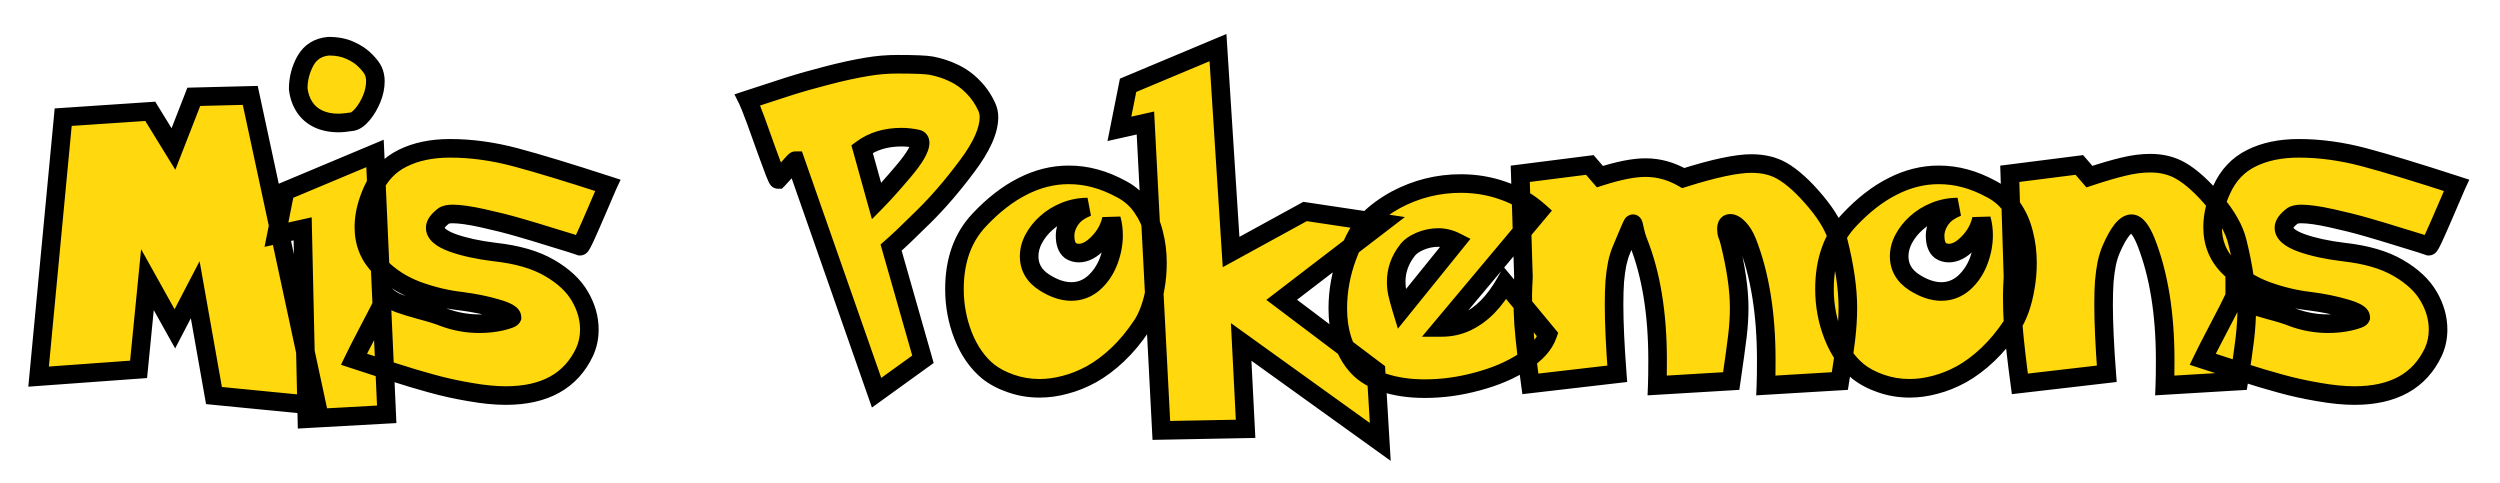 <svg width="269" height="52" viewBox="0 0 269 52" fill="none" xmlns="http://www.w3.org/2000/svg">
<g filter="url(#filter0_d_116_53)">
<path d="M6.799 8.607L16.169 7.979L18.663 12.035L20.853 6.417L26.928 6.265L34.107 39.647L23.024 38.562L21.005 27.174L18.815 31.382L15.864 26.088L14.912 35.743L4.152 36.524L6.799 8.607ZM41.61 40.58L33.022 41.056L32.565 20.623L29.746 21.252L30.679 16.567L40.353 12.511L41.61 40.58ZM35.364 0.971C36.265 0.971 37.04 1.123 37.687 1.428C38.347 1.72 38.887 2.082 39.306 2.513C39.725 2.932 40.01 3.3 40.163 3.618C40.315 3.96 40.391 4.335 40.391 4.741C40.391 5.363 40.258 5.998 39.991 6.646C39.725 7.28 39.401 7.826 39.02 8.283C38.639 8.74 38.277 9.007 37.935 9.083C37.274 9.185 36.779 9.235 36.449 9.235C35.611 9.235 34.881 9.089 34.259 8.797C33.637 8.505 33.142 8.08 32.774 7.521C32.406 6.963 32.177 6.309 32.088 5.56C32.088 4.481 32.349 3.472 32.869 2.532C33.402 1.593 34.234 1.072 35.364 0.971ZM62.424 22.489C62.043 22.35 61.116 22.058 59.644 21.613C58.184 21.156 56.876 20.763 55.721 20.433C54.578 20.102 53.315 19.785 51.931 19.48C50.547 19.176 49.468 19.023 48.694 19.023C48.288 19.023 47.977 19.087 47.761 19.214C47.139 19.684 46.828 20.115 46.828 20.509C46.828 21.131 47.45 21.67 48.694 22.127C49.938 22.572 51.449 22.902 53.226 23.118C55.664 23.384 57.631 23.956 59.129 24.831C60.64 25.707 61.732 26.73 62.405 27.898C63.078 29.053 63.414 30.24 63.414 31.459C63.414 32.322 63.243 33.128 62.9 33.877C61.427 37 58.602 38.562 54.426 38.562C53.283 38.562 51.995 38.435 50.56 38.181C49.126 37.94 47.748 37.635 46.428 37.267C45.12 36.911 43.724 36.492 42.238 36.01C40.753 35.527 39.369 35.077 38.087 34.658C38.417 33.972 38.836 33.147 39.344 32.182C39.852 31.205 40.347 30.252 40.829 29.326C41.299 28.399 41.534 27.891 41.534 27.802C41.902 28.145 42.359 28.424 42.905 28.64C43.463 28.843 44.27 29.091 45.323 29.383C46.39 29.662 47.202 29.916 47.761 30.145C48.992 30.602 50.268 30.83 51.588 30.83C52.401 30.83 53.175 30.748 53.912 30.582C54.648 30.405 55.041 30.259 55.092 30.145C55.092 29.814 54.527 29.491 53.398 29.173C52.28 28.843 51.03 28.589 49.646 28.412C48.072 28.234 46.485 27.853 44.885 27.269C43.298 26.672 41.946 25.803 40.829 24.66C39.712 23.518 39.153 22.108 39.153 20.433C39.153 19.15 39.477 17.811 40.124 16.415C40.835 14.853 41.902 13.723 43.324 13.025C44.746 12.314 46.447 11.959 48.427 11.959C50.712 11.959 53.067 12.282 55.492 12.93C57.917 13.577 61.218 14.58 65.394 15.938C65.306 16.129 64.957 16.941 64.347 18.376C63.738 19.798 63.281 20.839 62.976 21.499C62.671 22.159 62.487 22.489 62.424 22.489ZM80.439 6.741C81.975 6.233 83.415 5.763 84.761 5.332C86.12 4.9 87.548 4.494 89.046 4.113C90.544 3.719 91.978 3.408 93.35 3.18C94.403 3.002 95.482 2.913 96.587 2.913C98.428 2.913 99.634 2.964 100.205 3.065C101.068 3.23 101.881 3.497 102.643 3.865C103.417 4.233 104.103 4.729 104.699 5.351C105.309 5.96 105.804 6.684 106.185 7.521C106.337 7.864 106.413 8.226 106.413 8.607C106.413 10.029 105.632 11.781 104.071 13.863C102.522 15.945 100.96 17.76 99.386 19.309C97.825 20.858 96.657 21.969 95.882 22.642L99.31 34.658L94.321 38.257L85.58 13.291C85.555 13.291 85.434 13.412 85.218 13.653C85.002 13.895 84.717 14.212 84.361 14.605C84.019 14.986 83.803 15.221 83.714 15.31C83.676 15.31 83.549 15.037 83.333 14.491C83.13 13.945 82.851 13.19 82.495 12.225C82.152 11.248 81.765 10.168 81.334 8.988C80.889 7.794 80.591 7.045 80.439 6.741ZM92.759 12.035L94.321 17.652C95.108 16.852 96.085 15.761 97.253 14.377C98.421 12.993 99.005 11.99 99.005 11.368C99.005 11.127 98.904 10.987 98.701 10.949C98.129 10.822 97.564 10.759 97.006 10.759C95.33 10.759 93.915 11.184 92.759 12.035ZM120.714 16.377C121.616 16.859 122.346 17.513 122.904 18.338C123.476 19.15 123.888 20.071 124.142 21.099C124.409 22.115 124.542 23.175 124.542 24.279C124.542 25.193 124.466 26.076 124.313 26.926C124.174 27.777 123.977 28.558 123.723 29.269C123.469 29.98 123.171 30.582 122.828 31.078C122.028 32.271 121.171 33.299 120.257 34.163C119.343 35.026 118.41 35.724 117.458 36.257C116.506 36.778 115.56 37.159 114.621 37.4C113.694 37.654 112.773 37.781 111.859 37.781C110.78 37.781 109.752 37.609 108.774 37.267C107.81 36.937 106.984 36.498 106.299 35.953C105.169 35.013 104.287 33.75 103.652 32.163C103.017 30.564 102.7 28.875 102.7 27.098C102.7 24.038 103.582 21.569 105.347 19.69C106.857 18.078 108.419 16.865 110.031 16.053C111.644 15.227 113.294 14.815 114.982 14.815C115.973 14.815 116.925 14.942 117.839 15.196C118.753 15.437 119.711 15.831 120.714 16.377ZM119.591 19.576C119.375 20.541 118.905 21.391 118.182 22.127C117.471 22.864 116.772 23.232 116.087 23.232C115.744 23.232 115.439 23.143 115.173 22.965C114.792 22.661 114.602 22.127 114.602 21.366C114.602 20.782 114.792 20.204 115.173 19.633C115.566 19.061 116.182 18.611 117.02 18.281C116.182 18.281 115.37 18.439 114.583 18.757C113.808 19.074 113.142 19.487 112.583 19.995C112.024 20.49 111.574 21.055 111.231 21.689C110.901 22.311 110.736 22.94 110.736 23.575C110.736 24.755 111.282 25.695 112.374 26.393C113.389 27.041 114.354 27.364 115.268 27.364C116.169 27.364 116.969 27.066 117.667 26.469C118.366 25.86 118.899 25.085 119.267 24.146C119.635 23.194 119.819 22.254 119.819 21.328C119.819 20.693 119.743 20.109 119.591 19.576ZM121.381 5.179L131.055 1.123L132.464 23.118L140.424 18.757L148.688 19.995L137.91 28.259L148.06 35.915L148.517 43.551L133.549 32.791L134.025 42.142L124.961 42.313L123.247 9.235L120.448 9.864L121.381 5.179ZM161.942 26.469L166.532 32.011C166.164 33.077 165.288 34.055 163.904 34.943C162.533 35.832 160.895 36.53 158.991 37.038C157.099 37.559 155.208 37.819 153.316 37.819C151.64 37.819 150.142 37.597 148.822 37.152C147.514 36.708 146.505 36.035 145.794 35.134C144.562 33.585 143.947 31.605 143.947 29.192C143.947 27.288 144.29 25.416 144.975 23.575C145.673 21.721 146.41 20.426 147.184 19.69C148.111 18.814 149.114 18.084 150.193 17.5C151.285 16.916 152.415 16.478 153.583 16.186C154.75 15.894 155.95 15.748 157.182 15.748C158.794 15.748 160.324 16.008 161.771 16.529C163.231 17.037 164.507 17.779 165.599 18.757L155.144 31.23C156.071 31.23 156.947 31.04 157.772 30.659C158.61 30.265 159.378 29.713 160.076 29.002C160.774 28.278 161.396 27.434 161.942 26.469ZM156.667 22.032C156.045 21.715 155.411 21.556 154.763 21.556C154.078 21.556 153.411 21.696 152.764 21.975C152.129 22.254 151.678 22.584 151.412 22.965C150.625 23.981 150.231 25.098 150.231 26.317C150.231 26.761 150.275 27.186 150.364 27.593C150.453 27.999 150.605 28.558 150.821 29.269L156.667 22.032ZM181.119 15.158C184.407 14.117 186.851 13.596 188.45 13.596C189.72 13.596 190.812 13.856 191.726 14.377C192.855 15.024 194.074 16.129 195.382 17.69C196.689 19.252 197.502 20.699 197.819 22.032C198.492 24.736 198.829 27.098 198.829 29.116C198.829 30.183 198.759 31.306 198.619 32.487C198.479 33.655 198.264 35.159 197.972 37L190.012 37.476C190.037 36.841 190.05 35.927 190.05 34.734C190.05 29.757 189.364 25.523 187.993 22.032C187.739 21.41 187.441 20.921 187.098 20.566C186.755 20.21 186.451 20.033 186.184 20.033C185.905 20.033 185.765 20.23 185.765 20.623C185.765 20.852 185.791 21.048 185.841 21.213C185.93 21.416 186.019 21.689 186.108 22.032C186.793 24.787 187.136 27.148 187.136 29.116C187.136 30.081 187.073 31.097 186.946 32.163C186.819 33.217 186.597 34.829 186.279 37L178.319 37.476C178.345 36.841 178.357 35.927 178.357 34.734C178.357 29.745 177.666 25.511 176.282 22.032C176.117 21.626 175.99 21.201 175.901 20.756C175.812 20.299 175.749 20.071 175.71 20.071C175.66 20.071 175.514 20.369 175.272 20.966C175.031 21.562 174.771 22.178 174.492 22.813C174.301 23.257 174.143 23.765 174.016 24.336C173.901 24.908 173.812 25.549 173.749 26.26C173.698 26.971 173.673 27.809 173.673 28.773C173.673 30.729 173.787 33.21 174.016 36.219L164.666 37.305C164.513 36.188 164.374 35.077 164.247 33.972C164.12 32.868 164.018 31.846 163.942 30.906C163.878 29.954 163.847 28.932 163.847 27.84C163.847 27.371 163.872 26.691 163.923 25.803L163.58 14.701L171.064 13.748L172.149 15.005C174.155 14.358 175.793 14.034 177.062 14.034C178.472 14.034 179.824 14.409 181.119 15.158ZM214.33 16.377C215.231 16.859 215.961 17.513 216.52 18.338C217.091 19.15 217.503 20.071 217.757 21.099C218.024 22.115 218.157 23.175 218.157 24.279C218.157 25.193 218.081 26.076 217.929 26.926C217.789 27.777 217.592 28.558 217.338 29.269C217.084 29.98 216.786 30.582 216.443 31.078C215.644 32.271 214.787 33.299 213.873 34.163C212.958 35.026 212.025 35.724 211.073 36.257C210.121 36.778 209.175 37.159 208.236 37.4C207.309 37.654 206.389 37.781 205.475 37.781C204.396 37.781 203.367 37.609 202.39 37.267C201.425 36.937 200.6 36.498 199.914 35.953C198.784 35.013 197.902 33.75 197.267 32.163C196.632 30.564 196.315 28.875 196.315 27.098C196.315 24.038 197.197 21.569 198.962 19.69C200.473 18.078 202.034 16.865 203.646 16.053C205.259 15.227 206.909 14.815 208.598 14.815C209.588 14.815 210.54 14.942 211.454 15.196C212.368 15.437 213.327 15.831 214.33 16.377ZM213.206 19.576C212.99 20.541 212.521 21.391 211.797 22.127C211.086 22.864 210.388 23.232 209.702 23.232C209.359 23.232 209.055 23.143 208.788 22.965C208.407 22.661 208.217 22.127 208.217 21.366C208.217 20.782 208.407 20.204 208.788 19.633C209.182 19.061 209.797 18.611 210.635 18.281C209.797 18.281 208.985 18.439 208.198 18.757C207.423 19.074 206.757 19.487 206.198 19.995C205.64 20.49 205.189 21.055 204.846 21.689C204.516 22.311 204.351 22.94 204.351 23.575C204.351 24.755 204.897 25.695 205.989 26.393C207.004 27.041 207.969 27.364 208.883 27.364C209.785 27.364 210.584 27.066 211.283 26.469C211.981 25.86 212.514 25.085 212.882 24.146C213.25 23.194 213.435 22.254 213.435 21.328C213.435 20.693 213.358 20.109 213.206 19.576ZM224.822 15.005C226.231 14.536 227.444 14.18 228.459 13.939C229.475 13.685 230.446 13.558 231.373 13.558C232.617 13.558 233.709 13.831 234.648 14.377C235.778 15.024 236.997 16.129 238.305 17.69C239.612 19.252 240.425 20.699 240.742 22.032C241.415 24.736 241.751 27.098 241.751 29.116C241.751 30.183 241.682 31.306 241.542 32.487C241.402 33.655 241.187 35.159 240.895 37L232.935 37.476C232.96 36.841 232.973 35.927 232.973 34.734C232.973 29.757 232.287 25.523 230.916 22.032C230.383 20.725 229.862 20.071 229.354 20.071C228.694 20.071 227.964 20.985 227.165 22.813C226.974 23.257 226.815 23.765 226.688 24.336C226.574 24.908 226.485 25.549 226.422 26.26C226.371 26.971 226.346 27.809 226.346 28.773C226.346 30.729 226.46 33.21 226.688 36.219L217.338 37.305C217.186 36.188 217.046 35.077 216.919 33.972C216.792 32.868 216.691 31.846 216.615 30.906C216.551 29.954 216.52 28.932 216.52 27.84C216.52 27.371 216.545 26.691 216.596 25.803L216.253 14.701L223.737 13.748L224.822 15.005ZM261.347 22.489C260.966 22.35 260.039 22.058 258.566 21.613C257.106 21.156 255.799 20.763 254.644 20.433C253.501 20.102 252.238 19.785 250.854 19.48C249.47 19.176 248.391 19.023 247.617 19.023C247.21 19.023 246.899 19.087 246.684 19.214C246.062 19.684 245.75 20.115 245.75 20.509C245.75 21.131 246.373 21.67 247.617 22.127C248.861 22.572 250.372 22.902 252.149 23.118C254.586 23.384 256.554 23.956 258.052 24.831C259.563 25.707 260.655 26.73 261.328 27.898C262 29.053 262.337 30.24 262.337 31.459C262.337 32.322 262.166 33.128 261.823 33.877C260.35 37 257.525 38.562 253.349 38.562C252.206 38.562 250.917 38.435 249.483 38.181C248.048 37.94 246.671 37.635 245.351 37.267C244.043 36.911 242.646 36.492 241.161 36.01C239.676 35.527 238.292 35.077 237.01 34.658C237.34 33.972 237.759 33.147 238.267 32.182C238.774 31.205 239.27 30.252 239.752 29.326C240.222 28.399 240.457 27.891 240.457 27.802C240.825 28.145 241.282 28.424 241.828 28.64C242.386 28.843 243.192 29.091 244.246 29.383C245.312 29.662 246.125 29.916 246.684 30.145C247.915 30.602 249.191 30.83 250.511 30.83C251.324 30.83 252.098 30.748 252.834 30.582C253.571 30.405 253.964 30.259 254.015 30.145C254.015 29.814 253.45 29.491 252.32 29.173C251.203 28.843 249.953 28.589 248.569 28.412C246.995 28.234 245.408 27.853 243.808 27.269C242.221 26.672 240.869 25.803 239.752 24.66C238.635 23.518 238.076 22.108 238.076 20.433C238.076 19.15 238.4 17.811 239.047 16.415C239.758 14.853 240.825 13.723 242.247 13.025C243.668 12.314 245.37 11.959 247.35 11.959C249.635 11.959 251.99 12.282 254.415 12.93C256.84 13.577 260.141 14.58 264.317 15.938C264.229 16.129 263.879 16.941 263.27 18.376C262.661 19.798 262.204 20.839 261.899 21.499C261.594 22.159 261.41 22.489 261.347 22.489Z" fill="#FFD80E"/>
<path d="M6.799 8.607L6.732 7.609L5.884 7.666L5.804 8.513L6.799 8.607ZM16.169 7.979L17.02 7.455L16.704 6.94L16.102 6.981L16.169 7.979ZM18.663 12.035L17.811 12.559L18.865 14.271L19.595 12.398L18.663 12.035ZM20.853 6.417L20.828 5.417L20.163 5.434L19.921 6.054L20.853 6.417ZM26.928 6.265L27.905 6.054L27.731 5.244L26.903 5.265L26.928 6.265ZM34.107 39.647L34.01 40.642L35.373 40.776L35.085 39.437L34.107 39.647ZM23.024 38.562L22.039 38.736L22.172 39.483L22.927 39.557L23.024 38.562ZM21.005 27.174L21.99 26.999L21.477 24.102L20.118 26.712L21.005 27.174ZM18.815 31.382L17.942 31.869L18.846 33.49L19.703 31.844L18.815 31.382ZM15.864 26.088L16.737 25.601L15.182 22.812L14.869 25.99L15.864 26.088ZM14.912 35.743L14.984 36.74L15.824 36.68L15.907 35.841L14.912 35.743ZM4.152 36.524L3.157 36.429L3.045 37.607L4.225 37.521L4.152 36.524ZM6.866 9.605L16.235 8.976L16.102 6.981L6.732 7.609L6.866 9.605ZM15.317 8.502L17.811 12.559L19.515 11.511L17.02 7.455L15.317 8.502ZM19.595 12.398L21.785 6.78L19.921 6.054L17.731 11.671L19.595 12.398ZM20.878 7.417L26.953 7.264L26.903 5.265L20.828 5.417L20.878 7.417ZM25.95 6.475L33.129 39.857L35.085 39.437L27.905 6.054L25.95 6.475ZM34.204 38.652L23.121 37.566L22.927 39.557L34.01 40.642L34.204 38.652ZM24.009 38.387L21.99 26.999L20.021 27.348L22.039 38.736L24.009 38.387ZM20.118 26.712L17.928 30.921L19.703 31.844L21.892 27.635L20.118 26.712ZM19.689 30.895L16.737 25.601L14.99 26.575L17.942 31.869L19.689 30.895ZM14.869 25.99L13.916 35.645L15.907 35.841L16.859 26.186L14.869 25.99ZM14.839 34.746L4.08 35.526L4.225 37.521L14.984 36.74L14.839 34.746ZM5.148 36.618L7.795 8.701L5.804 8.513L3.157 36.429L5.148 36.618ZM41.61 40.58L41.665 41.578L42.653 41.524L42.609 40.535L41.61 40.58ZM33.022 41.056L32.022 41.078L32.045 42.112L33.077 42.055L33.022 41.056ZM32.565 20.623L33.564 20.601L33.537 19.382L32.347 19.647L32.565 20.623ZM29.746 21.252L28.765 21.056L28.465 22.562L29.964 22.227L29.746 21.252ZM30.679 16.567L30.293 15.645L29.802 15.85L29.698 16.372L30.679 16.567ZM40.353 12.511L41.352 12.466L41.288 11.034L39.966 11.588L40.353 12.511ZM35.364 0.971V-0.029H35.319L35.274 -0.025L35.364 0.971ZM37.687 1.428L37.261 2.333L37.272 2.338L37.282 2.342L37.687 1.428ZM39.306 2.513L38.588 3.21L38.593 3.215L38.599 3.22L39.306 2.513ZM40.163 3.618L41.076 3.212L41.071 3.198L41.064 3.185L40.163 3.618ZM39.991 6.646L40.913 7.033L40.916 7.026L39.991 6.646ZM37.935 9.083L38.087 10.071L38.119 10.066L38.151 10.059L37.935 9.083ZM32.088 5.56H31.088V5.619L31.095 5.678L32.088 5.56ZM32.869 2.532L31.999 2.039L31.994 2.048L32.869 2.532ZM41.554 39.582L32.966 40.058L33.077 42.055L41.665 41.578L41.554 39.582ZM34.021 41.034L33.564 20.601L31.565 20.645L32.022 41.078L34.021 41.034ZM32.347 19.647L29.529 20.275L29.964 22.227L32.782 21.599L32.347 19.647ZM30.727 21.447L31.66 16.762L29.698 16.372L28.765 21.056L30.727 21.447ZM31.066 17.489L40.74 13.433L39.966 11.588L30.293 15.645L31.066 17.489ZM39.354 12.556L40.611 40.625L42.609 40.535L41.352 12.466L39.354 12.556ZM35.364 1.971C36.155 1.971 36.777 2.105 37.261 2.333L38.113 0.523C37.302 0.141 36.375 -0.029 35.364 -0.029V1.971ZM37.282 2.342C37.848 2.592 38.275 2.887 38.588 3.21L40.023 1.817C39.499 1.277 38.846 0.847 38.092 0.513L37.282 2.342ZM38.599 3.22C38.984 3.606 39.18 3.881 39.261 4.05L41.064 3.185C40.841 2.72 40.465 2.258 40.013 1.806L38.599 3.22ZM39.249 4.024C39.34 4.228 39.391 4.463 39.391 4.741H41.391C41.391 4.207 41.29 3.692 41.076 3.212L39.249 4.024ZM39.391 4.741C39.391 5.217 39.29 5.723 39.066 6.265L40.916 7.026C41.226 6.273 41.391 5.509 41.391 4.741H39.391ZM39.069 6.258C38.835 6.816 38.56 7.273 38.252 7.643L39.788 8.923C40.242 8.379 40.614 7.745 40.913 7.033L39.069 6.258ZM38.252 7.643C37.923 8.037 37.74 8.102 37.718 8.107L38.151 10.059C38.815 9.912 39.355 9.443 39.788 8.923L38.252 7.643ZM37.782 8.095C37.133 8.195 36.7 8.235 36.449 8.235V10.235C36.859 10.235 37.416 10.175 38.087 10.071L37.782 8.095ZM36.449 8.235C35.727 8.235 35.147 8.11 34.684 7.892L33.834 9.703C34.615 10.069 35.496 10.235 36.449 10.235V8.235ZM34.684 7.892C34.224 7.676 33.873 7.372 33.609 6.971L31.939 8.072C32.411 8.789 33.05 9.335 33.834 9.703L34.684 7.892ZM33.609 6.971C33.337 6.558 33.154 6.057 33.081 5.442L31.095 5.678C31.2 6.562 31.475 7.368 31.939 8.072L33.609 6.971ZM33.088 5.56C33.088 4.65 33.306 3.807 33.744 3.017L31.994 2.048C31.391 3.136 31.088 4.312 31.088 5.56H33.088ZM33.739 3.026C34.101 2.388 34.631 2.041 35.453 1.967L35.274 -0.025C33.837 0.104 32.704 0.797 32 2.039L33.739 3.026ZM62.424 22.489L62.08 23.428L62.246 23.489H62.424V22.489ZM59.644 21.613L59.345 22.568L59.355 22.571L59.644 21.613ZM55.721 20.433L55.443 21.393L55.446 21.394L55.721 20.433ZM47.761 19.214L47.254 18.352L47.204 18.381L47.158 18.416L47.761 19.214ZM48.694 22.127L48.349 23.066L48.358 23.069L48.694 22.127ZM53.226 23.118L53.105 24.11L53.117 24.112L53.226 23.118ZM59.129 24.831L58.625 25.695L58.628 25.697L59.129 24.831ZM62.405 27.898L61.538 28.397L61.541 28.401L62.405 27.898ZM62.9 33.877L63.804 34.303L63.809 34.293L62.9 33.877ZM50.56 38.181L50.734 37.196L50.726 37.194L50.56 38.181ZM46.428 37.267L46.696 36.303L46.69 36.302L46.428 37.267ZM38.087 34.658L37.186 34.224L36.69 35.253L37.776 35.608L38.087 34.658ZM39.344 32.182L40.229 32.648L40.231 32.643L39.344 32.182ZM40.829 29.326L41.716 29.787L41.721 29.778L40.829 29.326ZM41.534 27.802L42.215 27.07L40.534 25.505V27.802H41.534ZM42.905 28.64L42.537 29.57L42.55 29.575L42.563 29.58L42.905 28.64ZM45.323 29.383L45.056 30.346L45.063 30.348L45.07 30.35L45.323 29.383ZM47.761 30.145L47.382 31.07L47.397 31.076L47.413 31.082L47.761 30.145ZM53.912 30.582L54.13 31.558L54.138 31.556L54.146 31.555L53.912 30.582ZM55.092 30.145L56.006 30.551L56.092 30.357V30.145H55.092ZM53.398 29.173L53.114 30.132L53.127 30.136L53.398 29.173ZM49.646 28.412L49.773 27.42L49.766 27.419L49.758 27.418L49.646 28.412ZM44.885 27.269L44.533 28.205L44.542 28.208L44.885 27.269ZM40.124 16.415L41.032 16.835L41.035 16.829L40.124 16.415ZM43.324 13.025L43.764 13.922L43.771 13.919L43.324 13.025ZM65.394 15.938L66.301 16.361L66.779 15.337L65.704 14.988L65.394 15.938ZM64.347 18.376L65.266 18.77L65.268 18.767L64.347 18.376ZM62.768 21.55C62.354 21.398 61.396 21.097 59.932 20.656L59.355 22.571C60.837 23.018 61.732 23.301 62.08 23.428L62.768 21.55ZM59.942 20.659C58.476 20.2 57.161 19.804 55.995 19.471L55.446 21.394C56.591 21.721 57.891 22.112 59.345 22.568L59.942 20.659ZM55.998 19.472C54.832 19.135 53.547 18.812 52.146 18.504L51.716 20.457C53.083 20.758 54.325 21.07 55.443 21.393L55.998 19.472ZM52.146 18.504C50.74 18.194 49.577 18.023 48.694 18.023V20.023C49.359 20.023 50.355 20.157 51.716 20.457L52.146 18.504ZM48.694 18.023C48.209 18.023 47.691 18.095 47.254 18.352L48.268 20.076C48.259 20.081 48.281 20.066 48.356 20.051C48.43 20.036 48.54 20.023 48.694 20.023V18.023ZM47.158 18.416C46.509 18.906 45.828 19.6 45.828 20.509H47.828C47.828 20.584 47.797 20.579 47.872 20.474C47.949 20.368 48.099 20.212 48.363 20.012L47.158 18.416ZM45.828 20.509C45.828 21.196 46.184 21.741 46.639 22.135C47.08 22.518 47.674 22.818 48.349 23.066L49.039 21.189C48.469 20.98 48.13 20.781 47.949 20.625C47.782 20.48 47.828 20.443 47.828 20.509H45.828ZM48.358 23.069C49.691 23.546 51.279 23.889 53.105 24.11L53.347 22.125C51.619 21.915 50.185 21.598 49.03 21.186L48.358 23.069ZM53.117 24.112C55.469 24.369 57.287 24.913 58.625 25.695L59.634 23.968C57.975 22.998 55.858 22.4 53.335 22.124L53.117 24.112ZM58.628 25.697C60.031 26.51 60.975 27.419 61.538 28.397L63.271 27.398C62.489 26.04 61.25 24.905 59.631 23.966L58.628 25.697ZM61.541 28.401C62.133 29.419 62.414 30.433 62.414 31.459H64.414C64.414 30.046 64.022 28.687 63.269 27.394L61.541 28.401ZM62.414 31.459C62.414 32.185 62.271 32.849 61.991 33.461L63.809 34.293C64.215 33.407 64.414 32.458 64.414 31.459H62.414ZM61.995 33.45C61.342 34.836 60.408 35.843 59.193 36.515C57.966 37.194 56.393 37.562 54.426 37.562V39.562C56.635 39.562 58.563 39.149 60.161 38.266C61.77 37.376 62.985 36.041 63.804 34.303L61.995 33.45ZM54.426 37.562C53.355 37.562 52.126 37.442 50.734 37.196L50.386 39.165C51.863 39.427 53.211 39.562 54.426 39.562V37.562ZM50.726 37.194C49.324 36.959 47.981 36.661 46.696 36.303L46.159 38.23C47.515 38.608 48.927 38.92 50.394 39.167L50.726 37.194ZM46.69 36.302C45.4 35.951 44.019 35.537 42.547 35.059L41.929 36.961C43.428 37.448 44.84 37.871 46.165 38.232L46.69 36.302ZM42.547 35.059C41.062 34.576 39.679 34.126 38.398 33.707L37.776 35.608C39.059 36.027 40.444 36.478 41.929 36.961L42.547 35.059ZM38.988 35.092C39.311 34.42 39.724 33.606 40.229 32.648L38.459 31.716C37.948 32.688 37.523 33.524 37.186 34.224L38.988 35.092ZM40.231 32.643C40.739 31.666 41.234 30.714 41.716 29.787L39.942 28.864C39.459 29.791 38.964 30.743 38.456 31.721L40.231 32.643ZM41.721 29.778C41.958 29.311 42.14 28.94 42.265 28.669C42.327 28.536 42.38 28.415 42.42 28.314C42.44 28.264 42.461 28.206 42.48 28.145C42.489 28.116 42.534 27.974 42.534 27.802H40.534C40.534 27.711 40.547 27.643 40.552 27.62C40.558 27.591 40.564 27.571 40.566 27.565C40.569 27.553 40.569 27.556 40.559 27.581C40.54 27.629 40.505 27.71 40.45 27.83C40.34 28.067 40.17 28.413 39.937 28.874L41.721 29.778ZM40.852 28.534C41.326 28.975 41.894 29.316 42.537 29.57L43.272 27.71C42.824 27.533 42.478 27.315 42.215 27.07L40.852 28.534ZM42.563 29.58C43.159 29.797 43.994 30.052 45.056 30.346L45.59 28.419C44.545 28.129 43.768 27.89 43.246 27.7L42.563 29.58ZM45.07 30.35C46.122 30.626 46.885 30.867 47.382 31.07L48.139 29.219C47.52 28.965 46.657 28.698 45.577 28.415L45.07 30.35ZM47.413 31.082C48.756 31.581 50.15 31.83 51.588 31.83V29.83C50.386 29.83 49.228 29.622 48.109 29.207L47.413 31.082ZM51.588 31.83C52.469 31.83 53.317 31.741 54.13 31.558L53.693 29.607C53.034 29.755 52.333 29.83 51.588 29.83V31.83ZM54.146 31.555C54.528 31.463 54.855 31.371 55.107 31.277C55.23 31.232 55.368 31.174 55.495 31.099C55.575 31.053 55.856 30.888 56.006 30.551L54.178 29.738C54.25 29.578 54.347 29.483 54.39 29.444C54.438 29.401 54.476 29.378 54.484 29.373C54.501 29.364 54.484 29.375 54.411 29.402C54.27 29.455 54.032 29.525 53.677 29.61L54.146 31.555ZM56.092 30.145C56.092 29.756 55.921 29.451 55.743 29.244C55.571 29.046 55.36 28.898 55.166 28.787C54.776 28.564 54.26 28.377 53.668 28.211L53.127 30.136C53.665 30.287 53.996 30.421 54.171 30.522C54.259 30.572 54.26 30.587 54.23 30.552C54.193 30.509 54.092 30.368 54.092 30.145H56.092ZM53.681 28.214C52.504 27.867 51.2 27.603 49.773 27.42L49.519 29.404C50.86 29.576 52.057 29.82 53.114 30.132L53.681 28.214ZM49.758 27.418C48.268 27.25 46.759 26.889 45.228 26.33L44.542 28.208C46.211 28.818 47.875 29.218 49.534 29.405L49.758 27.418ZM45.237 26.333C43.779 25.785 42.553 24.993 41.544 23.961L40.114 25.359C41.34 26.613 42.818 27.56 44.533 28.205L45.237 26.333ZM41.544 23.961C40.619 23.015 40.153 21.861 40.153 20.433H38.153C38.153 22.356 38.805 24.02 40.114 25.359L41.544 23.961ZM40.153 20.433C40.153 19.322 40.433 18.126 41.032 16.835L39.217 15.994C38.521 17.496 38.153 18.979 38.153 20.433H40.153ZM41.035 16.829C41.658 15.459 42.568 14.51 43.764 13.922L42.883 12.127C41.236 12.936 40.013 14.247 39.214 16L41.035 16.829ZM43.771 13.919C45.024 13.293 46.565 12.959 48.427 12.959V10.959C46.329 10.959 44.467 11.335 42.877 12.13L43.771 13.919ZM48.427 12.959C50.617 12.959 52.885 13.269 55.234 13.896L55.75 11.963C53.249 11.296 50.808 10.959 48.427 10.959V12.959ZM55.234 13.896C57.634 14.537 60.915 15.533 65.085 16.889L65.704 14.988C61.521 13.627 58.2 12.618 55.75 11.963L55.234 13.896ZM64.488 15.516C64.39 15.726 64.031 16.562 63.427 17.985L65.268 18.767C65.882 17.32 66.221 16.531 66.301 16.361L64.488 15.516ZM63.428 17.982C62.819 19.403 62.367 20.433 62.068 21.08L63.884 21.918C64.195 21.245 64.656 20.193 65.266 18.77L63.428 17.982ZM62.068 21.08C61.919 21.404 61.809 21.624 61.736 21.755C61.697 21.824 61.684 21.84 61.694 21.827C61.697 21.824 61.73 21.778 61.792 21.724C61.824 21.696 61.884 21.646 61.972 21.6C62.057 21.556 62.214 21.489 62.424 21.489V23.489C62.821 23.489 63.072 23.262 63.114 23.224C63.2 23.149 63.26 23.072 63.294 23.027C63.365 22.932 63.43 22.824 63.483 22.729C63.594 22.53 63.729 22.254 63.884 21.918L62.068 21.08ZM80.439 6.741L80.125 5.791L79.027 6.154L79.544 7.188L80.439 6.741ZM84.761 5.332L84.458 4.378L84.456 4.379L84.761 5.332ZM89.046 4.113L89.292 5.082L89.3 5.08L89.046 4.113ZM93.35 3.18L93.514 4.166L93.516 4.166L93.35 3.18ZM100.205 3.065L100.393 2.083L100.38 2.081L100.205 3.065ZM102.643 3.865L102.207 4.766L102.213 4.768L102.643 3.865ZM104.699 5.351L103.978 6.043L103.985 6.05L103.992 6.058L104.699 5.351ZM106.185 7.521L107.098 7.115L107.095 7.108L106.185 7.521ZM104.071 13.863L103.271 13.263L103.268 13.266L104.071 13.863ZM99.386 19.309L98.685 18.596L98.682 18.599L99.386 19.309ZM95.882 22.642L95.227 21.887L94.746 22.304L94.921 22.916L95.882 22.642ZM99.31 34.658L99.895 35.469L100.464 35.058L100.272 34.383L99.31 34.658ZM94.321 38.257L93.377 38.587L93.82 39.851L94.906 39.068L94.321 38.257ZM85.58 13.291L86.524 12.961L86.29 12.291H85.58V13.291ZM84.361 14.605L83.619 13.935L83.618 13.937L84.361 14.605ZM83.714 15.31V16.31H84.128L84.421 16.017L83.714 15.31ZM83.333 14.491L82.396 14.84L82.399 14.849L82.403 14.859L83.333 14.491ZM82.495 12.225L81.552 12.556L81.554 12.563L81.557 12.571L82.495 12.225ZM81.334 8.988L82.273 8.644L82.271 8.639L81.334 8.988ZM92.759 12.035L92.166 11.229L91.611 11.638L91.796 12.303L92.759 12.035ZM94.321 17.652L93.357 17.92L93.82 19.586L95.034 18.354L94.321 17.652ZM98.701 10.949L98.484 11.925L98.5 11.929L98.516 11.932L98.701 10.949ZM80.752 7.69C82.286 7.183 83.724 6.714 85.067 6.284L84.456 4.379C83.107 4.812 81.663 5.283 80.125 5.791L80.752 7.69ZM85.064 6.285C86.402 5.859 87.812 5.458 89.292 5.082L88.799 3.144C87.284 3.529 85.837 3.94 84.458 4.378L85.064 6.285ZM89.3 5.08C90.772 4.693 92.176 4.389 93.514 4.166L93.185 2.193C91.781 2.427 90.316 2.745 88.792 3.146L89.3 5.08ZM93.516 4.166C94.513 3.998 95.536 3.913 96.587 3.913V1.913C95.429 1.913 94.294 2.006 93.183 2.194L93.516 4.166ZM96.587 3.913C98.446 3.913 99.561 3.967 100.03 4.05L100.38 2.081C99.706 1.961 98.409 1.913 96.587 1.913V3.913ZM100.017 4.048C100.798 4.197 101.527 4.437 102.207 4.766L103.078 2.965C102.234 2.557 101.338 2.264 100.393 2.083L100.017 4.048ZM102.213 4.768C102.878 5.084 103.464 5.508 103.978 6.043L105.421 4.658C104.741 3.949 103.956 3.383 103.072 2.962L102.213 4.768ZM103.992 6.058C104.511 6.577 104.94 7.199 105.274 7.935L107.095 7.108C106.668 6.168 106.106 5.343 105.406 4.643L103.992 6.058ZM105.271 7.928C105.365 8.141 105.413 8.364 105.413 8.607H107.413C107.413 8.088 107.308 7.588 107.098 7.115L105.271 7.928ZM105.413 8.607C105.413 9.696 104.797 11.228 103.271 13.263L104.871 14.463C106.468 12.333 107.413 10.362 107.413 8.607H105.413ZM103.268 13.266C101.745 15.314 100.217 17.089 98.685 18.596L100.088 20.022C101.704 18.431 103.299 16.576 104.873 14.46L103.268 13.266ZM98.682 18.599C97.123 20.146 95.974 21.237 95.227 21.887L96.538 23.396C97.339 22.701 98.527 21.57 100.09 20.019L98.682 18.599ZM94.921 22.916L98.348 34.932L100.272 34.383L96.844 22.367L94.921 22.916ZM98.725 33.847L93.736 37.446L94.906 39.068L99.895 35.469L98.725 33.847ZM95.265 37.926L86.524 12.961L84.636 13.622L93.377 38.587L95.265 37.926ZM85.58 12.291C85.397 12.291 85.259 12.342 85.199 12.366C85.129 12.394 85.075 12.425 85.043 12.445C84.98 12.483 84.932 12.522 84.906 12.543C84.852 12.588 84.801 12.637 84.763 12.675C84.683 12.755 84.584 12.862 84.473 12.986L85.963 14.32C86.068 14.203 86.137 14.129 86.178 14.089C86.2 14.067 86.198 14.07 86.18 14.085C86.173 14.091 86.14 14.118 86.089 14.15C86.063 14.165 86.015 14.194 85.949 14.22C85.915 14.234 85.868 14.25 85.811 14.264C85.755 14.278 85.676 14.291 85.58 14.291V12.291ZM84.473 12.986C84.259 13.226 83.974 13.542 83.619 13.935L85.103 15.276C85.459 14.882 85.746 14.563 85.963 14.32L84.473 12.986ZM83.618 13.937C83.269 14.325 83.073 14.537 83.007 14.603L84.421 16.017C84.533 15.905 84.769 15.648 85.105 15.274L83.618 13.937ZM83.714 14.31C84.001 14.31 84.2 14.433 84.276 14.485C84.363 14.546 84.42 14.607 84.445 14.635C84.496 14.693 84.523 14.739 84.524 14.742C84.532 14.754 84.524 14.742 84.497 14.684C84.446 14.575 84.369 14.392 84.263 14.124L82.403 14.859C82.513 15.136 82.607 15.363 82.683 15.527C82.719 15.605 82.764 15.695 82.813 15.776C82.835 15.813 82.88 15.885 82.946 15.96C82.978 15.996 83.042 16.064 83.136 16.129C83.218 16.185 83.422 16.31 83.714 16.31V14.31ZM84.27 14.143C84.068 13.598 83.789 12.844 83.433 11.879L81.557 12.571C81.912 13.536 82.192 14.293 82.396 14.84L84.27 14.143ZM83.439 11.894C83.094 10.912 82.706 9.828 82.273 8.644L80.394 9.331C80.825 10.508 81.21 11.583 81.552 12.556L83.439 11.894ZM82.271 8.639C81.832 7.462 81.514 6.656 81.333 6.294L79.544 7.188C79.667 7.434 79.946 8.127 80.396 9.337L82.271 8.639ZM91.796 12.303L93.357 17.92L95.284 17.384L93.723 11.767L91.796 12.303ZM95.034 18.354C95.846 17.528 96.842 16.415 98.018 15.022L96.489 13.732C95.329 15.107 94.37 16.177 93.608 16.951L95.034 18.354ZM98.018 15.022C98.621 14.307 99.099 13.661 99.432 13.09C99.748 12.547 100.005 11.951 100.005 11.368H98.005C98.005 11.368 98.005 11.372 98.004 11.381C98.004 11.39 98.002 11.403 97.998 11.42C97.991 11.455 97.978 11.504 97.955 11.568C97.908 11.698 97.828 11.869 97.703 12.084C97.452 12.515 97.054 13.063 96.489 13.732L98.018 15.022ZM100.005 11.368C100.005 11.118 99.954 10.791 99.738 10.494C99.508 10.179 99.185 10.023 98.885 9.966L98.516 11.932C98.419 11.914 98.249 11.847 98.121 11.671C98.006 11.514 98.005 11.377 98.005 11.368H100.005ZM98.918 9.973C98.278 9.831 97.641 9.759 97.006 9.759V11.759C97.488 11.759 97.98 11.813 98.484 11.925L98.918 9.973ZM97.006 9.759C95.154 9.759 93.521 10.232 92.166 11.229L93.352 12.84C94.308 12.136 95.506 11.759 97.006 11.759V9.759ZM120.714 16.377L120.236 17.255L120.242 17.258L120.714 16.377ZM122.904 18.338L122.076 18.898L122.081 18.906L122.086 18.913L122.904 18.338ZM124.142 21.099L123.171 21.339L123.173 21.346L123.175 21.353L124.142 21.099ZM124.313 26.926L123.329 26.75L123.328 26.757L123.327 26.764L124.313 26.926ZM122.828 31.078L122.006 30.508L122.002 30.515L121.997 30.521L122.828 31.078ZM117.458 36.257L117.938 37.135L117.947 37.13L117.458 36.257ZM114.621 37.4L114.372 36.431L114.364 36.433L114.356 36.435L114.621 37.4ZM108.774 37.267L109.105 36.323L109.098 36.32L108.774 37.267ZM106.299 35.953L105.659 36.722L105.668 36.728L105.676 36.735L106.299 35.953ZM103.652 32.163L102.722 32.532L102.723 32.535L103.652 32.163ZM105.347 19.69L106.076 20.375L106.076 20.374L105.347 19.69ZM110.031 16.053L110.481 16.946L110.487 16.943L110.031 16.053ZM117.839 15.196L117.571 16.159L117.584 16.163L117.839 15.196ZM119.591 19.576L120.552 19.301L118.615 19.357L119.591 19.576ZM118.182 22.127L117.468 21.427L117.462 21.433L118.182 22.127ZM115.173 22.965L114.548 23.746L114.582 23.773L114.618 23.797L115.173 22.965ZM115.173 19.633L114.349 19.066L114.345 19.072L114.341 19.078L115.173 19.633ZM117.02 18.281L117.387 19.211L117.02 17.281V18.281ZM114.583 18.757L114.209 17.829L114.203 17.831L114.583 18.757ZM112.583 19.995L113.246 20.743L113.256 20.735L112.583 19.995ZM111.231 21.689L110.351 21.214L110.348 21.221L111.231 21.689ZM112.374 26.393L111.835 27.235L111.836 27.236L112.374 26.393ZM117.667 26.469L118.317 27.23L118.325 27.223L117.667 26.469ZM119.267 24.146L120.198 24.511L120.2 24.507L119.267 24.146ZM120.242 17.258C121.005 17.666 121.611 18.211 122.076 18.898L123.732 17.777C123.08 16.814 122.227 16.052 121.186 15.495L120.242 17.258ZM122.086 18.913C122.582 19.618 122.945 20.423 123.171 21.339L125.113 20.859C124.831 19.719 124.37 18.683 123.722 17.763L122.086 18.913ZM123.175 21.353C123.419 22.282 123.542 23.256 123.542 24.279H125.542C125.542 23.094 125.399 21.948 125.109 20.845L123.175 21.353ZM123.542 24.279C123.542 25.138 123.47 25.961 123.329 26.75L125.298 27.103C125.461 26.191 125.542 25.249 125.542 24.279H123.542ZM123.327 26.764C123.195 27.564 123.012 28.285 122.781 28.932L124.665 29.605C124.942 28.83 125.152 27.99 125.3 27.088L123.327 26.764ZM122.781 28.932C122.55 29.581 122.288 30.101 122.006 30.508L123.65 31.647C124.054 31.064 124.389 30.378 124.665 29.605L122.781 28.932ZM121.997 30.521C121.233 31.661 120.424 32.63 119.571 33.436L120.944 34.89C121.919 33.968 122.823 32.881 123.659 31.634L121.997 30.521ZM119.571 33.436C118.708 34.251 117.84 34.897 116.969 35.385L117.947 37.13C118.98 36.551 119.979 35.801 120.944 34.89L119.571 33.436ZM116.978 35.38C116.091 35.865 115.222 36.213 114.372 36.431L114.869 38.368C115.898 38.104 116.921 37.691 117.938 37.135L116.978 35.38ZM114.356 36.435C113.511 36.667 112.68 36.781 111.859 36.781V38.781C112.867 38.781 113.876 38.641 114.885 38.364L114.356 36.435ZM111.859 36.781C110.888 36.781 109.972 36.627 109.105 36.323L108.444 38.21C109.532 38.592 110.672 38.781 111.859 38.781V36.781ZM109.098 36.32C108.224 36.022 107.504 35.634 106.922 35.17L105.676 36.735C106.464 37.363 107.395 37.852 108.451 38.213L109.098 36.32ZM106.938 35.184C105.956 34.367 105.163 33.249 104.58 31.792L102.723 32.535C103.41 34.251 104.382 35.66 105.659 36.722L106.938 35.184ZM104.581 31.794C103.995 30.316 103.7 28.753 103.7 27.098H101.7C101.7 28.997 102.039 30.811 102.722 32.532L104.581 31.794ZM103.7 27.098C103.7 24.242 104.517 22.034 106.076 20.375L104.618 19.005C102.647 21.104 101.7 23.834 101.7 27.098H103.7ZM106.076 20.374C107.524 18.828 108.994 17.695 110.481 16.946L109.581 15.16C107.844 16.035 106.191 17.327 104.617 19.006L106.076 20.374ZM110.487 16.943C111.969 16.184 113.464 15.815 114.982 15.815V13.815C113.124 13.815 111.318 14.271 109.576 15.163L110.487 16.943ZM114.982 15.815C115.886 15.815 116.748 15.931 117.571 16.159L118.107 14.232C117.102 13.953 116.059 13.815 114.982 13.815V15.815ZM117.584 16.163C118.406 16.38 119.29 16.74 120.236 17.255L121.192 15.498C120.133 14.921 119.1 14.494 118.094 14.229L117.584 16.163ZM118.615 19.357C118.442 20.132 118.067 20.817 117.468 21.427L118.895 22.828C119.743 21.965 120.308 20.949 120.567 19.794L118.615 19.357ZM117.462 21.433C116.847 22.07 116.392 22.232 116.087 22.232V24.232C117.153 24.232 118.094 23.658 118.901 22.822L117.462 21.433ZM116.087 22.232C115.927 22.232 115.818 22.194 115.728 22.133L114.618 23.797C115.061 24.092 115.561 24.232 116.087 24.232V22.232ZM115.798 22.184C115.762 22.156 115.602 21.996 115.602 21.366H113.602C113.602 22.259 113.822 23.166 114.548 23.746L115.798 22.184ZM115.602 21.366C115.602 21.012 115.714 20.624 116.005 20.188L114.341 19.078C113.87 19.784 113.602 20.552 113.602 21.366H115.602ZM115.996 20.2C116.248 19.835 116.679 19.49 117.387 19.211L116.653 17.35C115.685 17.732 114.885 18.288 114.349 19.066L115.996 20.2ZM117.02 17.281C116.052 17.281 115.113 17.465 114.209 17.829L114.956 19.684C115.626 19.414 116.312 19.281 117.02 19.281V17.281ZM114.203 17.831C113.333 18.188 112.564 18.66 111.91 19.255L113.256 20.735C113.719 20.313 114.284 19.96 114.962 19.682L114.203 17.831ZM111.92 19.246C111.277 19.816 110.751 20.473 110.351 21.214L112.111 22.165C112.396 21.636 112.772 21.163 113.246 20.743L111.92 19.246ZM110.348 21.221C109.949 21.971 109.736 22.759 109.736 23.575H111.736C111.736 23.121 111.852 22.652 112.114 22.158L110.348 21.221ZM109.736 23.575C109.736 25.134 110.489 26.375 111.835 27.235L112.912 25.551C112.074 25.015 111.736 24.376 111.736 23.575H109.736ZM111.836 27.236C112.962 27.954 114.112 28.364 115.268 28.364V26.364C114.596 26.364 113.816 26.127 112.911 25.55L111.836 27.236ZM115.268 28.364C116.413 28.364 117.442 27.978 118.317 27.23L117.018 25.709C116.497 26.154 115.926 26.364 115.268 26.364V28.364ZM118.325 27.223C119.155 26.498 119.777 25.586 120.198 24.511L118.336 23.781C118.021 24.584 117.577 25.221 117.01 25.716L118.325 27.223ZM120.2 24.507C120.608 23.451 120.819 22.39 120.819 21.328H118.819C118.819 22.119 118.663 22.937 118.334 23.785L120.2 24.507ZM120.819 21.328C120.819 20.613 120.734 19.935 120.552 19.301L118.629 19.85C118.753 20.282 118.819 20.773 118.819 21.328H120.819ZM121.381 5.179L120.994 4.257L120.504 4.463L120.4 4.984L121.381 5.179ZM131.055 1.123L132.053 1.059L131.963 -0.342L130.668 0.201L131.055 1.123ZM132.464 23.118L131.466 23.182L131.566 24.75L132.944 23.995L132.464 23.118ZM140.424 18.757L140.572 17.768L140.239 17.718L139.943 17.88L140.424 18.757ZM148.688 19.995L149.297 20.788L151.167 19.355L148.837 19.006L148.688 19.995ZM137.91 28.259L137.302 27.466L136.258 28.266L137.308 29.058L137.91 28.259ZM148.06 35.915L149.058 35.855L149.031 35.394L148.662 35.116L148.06 35.915ZM148.517 43.551L147.933 44.363L149.641 45.59L149.515 43.491L148.517 43.551ZM133.549 32.791L134.133 31.98L132.445 30.766L132.551 32.842L133.549 32.791ZM134.025 42.142L134.044 43.141L135.077 43.122L135.024 42.091L134.025 42.142ZM124.961 42.313L123.962 42.365L124.012 43.331L124.98 43.313L124.961 42.313ZM123.247 9.235L124.246 9.184L124.184 8L123.028 8.26L123.247 9.235ZM120.448 9.864L119.467 9.668L119.167 11.176L120.667 10.839L120.448 9.864ZM121.768 6.101L131.441 2.045L130.668 0.201L120.994 4.257L121.768 6.101ZM130.057 1.187L131.466 23.182L133.462 23.054L132.053 1.059L130.057 1.187ZM132.944 23.995L140.904 19.634L139.943 17.88L131.983 22.241L132.944 23.995ZM140.276 19.746L148.54 20.984L148.837 19.006L140.572 17.768L140.276 19.746ZM148.08 19.201L137.302 27.466L138.519 29.053L149.297 20.788L148.08 19.201ZM137.308 29.058L147.458 36.713L148.662 35.116L138.512 27.461L137.308 29.058ZM147.062 35.974L147.519 43.611L149.515 43.491L149.058 35.855L147.062 35.974ZM149.101 42.739L134.133 31.98L132.966 33.603L147.933 44.363L149.101 42.739ZM132.551 32.842L133.027 42.193L135.024 42.091L134.548 32.741L132.551 32.842ZM134.006 41.142L124.942 41.313L124.98 43.313L134.044 43.141L134.006 41.142ZM125.96 42.261L124.246 9.184L122.248 9.287L123.962 42.365L125.96 42.261ZM123.028 8.26L120.229 8.888L120.667 10.839L123.466 10.211L123.028 8.26ZM121.428 10.059L122.362 5.375L120.4 4.984L119.467 9.668L121.428 10.059ZM161.942 26.469L162.713 25.831L161.787 24.713L161.072 25.977L161.942 26.469ZM166.532 32.011L167.477 32.337L167.66 31.806L167.302 31.373L166.532 32.011ZM163.904 34.943L163.363 34.102L163.36 34.104L163.904 34.943ZM158.991 37.038L158.733 36.072L158.725 36.074L158.991 37.038ZM148.822 37.152L148.5 38.099L148.503 38.1L148.822 37.152ZM145.794 35.134L146.579 34.514L146.577 34.511L145.794 35.134ZM144.975 23.575L144.039 23.222L144.038 23.226L144.975 23.575ZM147.184 19.69L146.497 18.963L146.495 18.965L147.184 19.69ZM150.193 17.5L149.721 16.618L149.717 16.62L150.193 17.5ZM161.771 16.529L161.433 17.47L161.442 17.473L161.771 16.529ZM165.599 18.757L166.365 19.399L166.987 18.657L166.266 18.012L165.599 18.757ZM155.144 31.23L154.378 30.588L153.001 32.23H155.144V31.23ZM157.772 30.659L158.191 31.567L158.197 31.564L157.772 30.659ZM160.076 29.002L160.79 29.703L160.796 29.696L160.076 29.002ZM156.667 22.032L157.445 22.661L158.22 21.702L157.122 21.142L156.667 22.032ZM152.764 21.975L152.368 21.057L152.361 21.06L152.764 21.975ZM151.412 22.965L152.202 23.578L152.217 23.559L152.231 23.539L151.412 22.965ZM150.821 29.269L149.864 29.559L150.413 31.366L151.599 29.897L150.821 29.269ZM161.172 27.107L165.762 32.649L167.302 31.373L162.713 25.831L161.172 27.107ZM165.586 31.684C165.319 32.461 164.642 33.281 163.363 34.102L164.444 35.785C165.933 34.828 167.009 33.694 167.477 32.337L165.586 31.684ZM163.36 34.104C162.093 34.925 160.556 35.586 158.733 36.072L159.248 38.004C161.234 37.475 162.972 36.739 164.448 35.782L163.36 34.104ZM158.725 36.074C156.917 36.572 155.115 36.819 153.316 36.819V38.819C155.3 38.819 157.281 38.546 159.256 38.002L158.725 36.074ZM153.316 36.819C151.727 36.819 150.34 36.608 149.141 36.205L148.503 38.1C149.944 38.585 151.553 38.819 153.316 38.819V36.819ZM149.144 36.206C147.981 35.811 147.148 35.236 146.579 34.514L145.009 35.753C145.862 36.834 147.047 37.605 148.5 38.099L149.144 36.206ZM146.577 34.511C145.515 33.176 144.947 31.43 144.947 29.192H142.947C142.947 31.779 143.61 33.994 145.011 35.756L146.577 34.511ZM144.947 29.192C144.947 27.411 145.267 25.656 145.912 23.924L144.038 23.226C143.312 25.175 142.947 27.165 142.947 29.192H144.947ZM145.911 23.927C146.594 22.114 147.266 20.992 147.873 20.415L146.495 18.965C145.554 19.86 144.753 21.328 144.039 23.222L145.911 23.927ZM147.871 20.417C148.737 19.598 149.669 18.92 150.669 18.38L149.717 16.62C148.558 17.248 147.485 18.03 146.497 18.963L147.871 20.417ZM150.665 18.382C151.686 17.835 152.739 17.428 153.825 17.156L153.34 15.216C152.09 15.528 150.883 15.997 149.721 16.618L150.665 18.382ZM153.825 17.156C154.912 16.884 156.03 16.748 157.182 16.748V14.748C155.87 14.748 154.589 14.904 153.34 15.216L153.825 17.156ZM157.182 16.748C158.684 16.748 160.099 16.99 161.433 17.47L162.109 15.588C160.548 15.026 158.904 14.748 157.182 14.748V16.748ZM161.442 17.473C162.784 17.94 163.944 18.617 164.932 19.502L166.266 18.012C165.07 16.941 163.677 16.133 162.1 15.584L161.442 17.473ZM164.832 18.114L154.378 30.588L155.91 31.872L166.365 19.399L164.832 18.114ZM155.144 32.23C156.213 32.23 157.232 32.009 158.191 31.567L157.353 29.751C156.662 30.07 155.929 30.23 155.144 30.23V32.23ZM158.197 31.564C159.15 31.116 160.015 30.492 160.79 29.703L159.363 28.301C158.741 28.934 158.069 29.414 157.347 29.754L158.197 31.564ZM160.796 29.696C161.558 28.906 162.23 27.992 162.813 26.962L161.072 25.977C160.563 26.876 159.991 27.651 159.357 28.308L160.796 29.696ZM157.122 21.142C156.37 20.758 155.581 20.556 154.763 20.556V22.556C155.24 22.556 155.72 22.672 156.213 22.923L157.122 21.142ZM154.763 20.556C153.937 20.556 153.136 20.725 152.368 21.057L153.16 22.893C153.686 22.666 154.218 22.556 154.763 22.556V20.556ZM152.361 21.06C151.635 21.379 151.003 21.805 150.592 22.392L152.231 23.539C152.353 23.364 152.622 23.13 153.166 22.89L152.361 21.06ZM150.621 22.353C149.706 23.534 149.231 24.864 149.231 26.317H151.231C151.231 25.332 151.543 24.428 152.202 23.578L150.621 22.353ZM149.231 26.317C149.231 26.828 149.282 27.325 149.387 27.806L151.341 27.379C151.269 27.048 151.231 26.694 151.231 26.317H149.231ZM149.387 27.806C149.485 28.251 149.646 28.839 149.864 29.559L151.778 28.978C151.565 28.276 151.422 27.747 151.341 27.379L149.387 27.806ZM151.599 29.897L157.445 22.661L155.89 21.404L150.043 28.64L151.599 29.897ZM181.119 15.158L180.618 16.023L181 16.244L181.42 16.111L181.119 15.158ZM191.726 14.377L192.223 13.509L192.22 13.508L191.726 14.377ZM197.819 22.032L196.846 22.264L196.849 22.274L197.819 22.032ZM198.619 32.487L199.612 32.605L199.612 32.604L198.619 32.487ZM197.972 37L198.031 37.998L198.833 37.95L198.959 37.157L197.972 37ZM190.012 37.476L189.013 37.436L188.968 38.54L190.071 38.474L190.012 37.476ZM187.993 22.032L188.924 21.667L188.919 21.654L187.993 22.032ZM185.841 21.213L184.886 21.508L184.902 21.562L184.925 21.614L185.841 21.213ZM186.108 22.032L187.078 21.791L187.076 21.781L186.108 22.032ZM186.946 32.163L187.939 32.283L187.939 32.281L186.946 32.163ZM186.279 37L186.339 37.998L187.151 37.95L187.269 37.145L186.279 37ZM178.319 37.476L177.32 37.436L177.276 38.54L178.379 38.474L178.319 37.476ZM176.282 22.032L177.211 21.663L177.208 21.656L176.282 22.032ZM175.901 20.756L174.919 20.947L174.92 20.953L175.901 20.756ZM174.492 22.813L173.576 22.41L173.573 22.419L174.492 22.813ZM174.016 24.336L173.039 24.119L173.037 24.13L173.035 24.14L174.016 24.336ZM173.749 26.26L172.753 26.171L172.752 26.18L172.752 26.189L173.749 26.26ZM174.016 36.219L174.131 37.213L175.086 37.102L175.013 36.144L174.016 36.219ZM164.666 37.305L163.675 37.44L163.807 38.411L164.781 38.298L164.666 37.305ZM163.942 30.906L162.944 30.973L162.945 30.98L162.945 30.987L163.942 30.906ZM163.923 25.803L164.921 25.86L164.924 25.816L164.922 25.772L163.923 25.803ZM163.58 14.701L163.454 13.709L162.553 13.823L162.581 14.732L163.58 14.701ZM171.064 13.748L171.821 13.095L171.47 12.689L170.938 12.757L171.064 13.748ZM172.149 15.005L171.393 15.659L171.826 16.161L172.457 15.957L172.149 15.005ZM181.42 16.111C184.697 15.074 187.015 14.596 188.45 14.596V12.596C186.686 12.596 184.117 13.16 180.817 14.204L181.42 16.111ZM188.45 14.596C189.582 14.596 190.496 14.827 191.231 15.246L192.22 13.508C191.127 12.886 189.857 12.596 188.45 12.596V14.596ZM191.228 15.245C192.215 15.81 193.345 16.816 194.615 18.332L196.149 17.048C194.803 15.442 193.496 14.239 192.223 13.509L191.228 15.245ZM194.615 18.332C195.868 19.828 196.578 21.137 196.847 22.264L198.792 21.801C198.426 20.261 197.511 18.676 196.149 17.048L194.615 18.332ZM196.849 22.274C197.509 24.926 197.829 27.203 197.829 29.116H199.829C199.829 26.992 199.475 24.546 198.79 21.791L196.849 22.274ZM197.829 29.116C197.829 30.139 197.762 31.223 197.626 32.369L199.612 32.604C199.756 31.389 199.829 30.226 199.829 29.116H197.829ZM197.626 32.368C197.489 33.518 197.275 35.009 196.984 36.843L198.959 37.157C199.252 35.31 199.47 33.791 199.612 32.605L197.626 32.368ZM197.912 36.002L189.952 36.478L190.071 38.474L198.031 37.998L197.912 36.002ZM191.011 37.516C191.037 36.861 191.05 35.931 191.05 34.734H189.05C189.05 35.923 189.037 36.822 189.013 37.436L191.011 37.516ZM191.05 34.734C191.05 29.671 190.353 25.306 188.924 21.667L187.062 22.398C188.375 25.741 189.05 29.844 189.05 34.734H191.05ZM188.919 21.654C188.633 20.954 188.274 20.345 187.818 19.872L186.378 21.26C186.607 21.498 186.845 21.866 187.067 22.41L188.919 21.654ZM187.818 19.872C187.432 19.472 186.878 19.033 186.184 19.033V21.033C186.092 21.033 186.061 21.002 186.109 21.03C186.157 21.058 186.247 21.124 186.378 21.26L187.818 19.872ZM186.184 19.033C185.779 19.033 185.343 19.195 185.054 19.602C184.81 19.946 184.765 20.338 184.765 20.623H186.765C186.765 20.514 186.79 20.612 186.685 20.759C186.625 20.844 186.536 20.923 186.426 20.975C186.321 21.024 186.231 21.033 186.184 21.033V19.033ZM184.765 20.623C184.765 20.921 184.798 21.222 184.886 21.508L186.797 20.919C186.783 20.875 186.765 20.782 186.765 20.623H184.765ZM184.925 21.614C184.984 21.749 185.057 21.965 185.14 22.283L187.076 21.781C186.981 21.414 186.876 21.084 186.757 20.813L184.925 21.614ZM185.138 22.274C185.811 24.981 186.136 27.257 186.136 29.116H188.136C188.136 27.04 187.776 24.593 187.078 21.791L185.138 22.274ZM186.136 29.116C186.136 30.037 186.076 31.013 185.953 32.045L187.939 32.281C188.07 31.18 188.136 30.125 188.136 29.116H186.136ZM185.953 32.044C185.828 33.084 185.607 34.686 185.29 36.855L187.269 37.145C187.586 34.972 187.81 33.35 187.939 32.283L185.953 32.044ZM186.22 36.002L178.26 36.478L178.379 38.474L186.339 37.998L186.22 36.002ZM179.319 37.516C179.345 36.861 179.357 35.931 179.357 34.734H177.357C177.357 35.923 177.345 36.822 177.32 37.436L179.319 37.516ZM179.357 34.734C179.357 29.658 178.654 25.291 177.211 21.663L175.353 22.402C176.677 25.731 177.357 29.831 177.357 34.734H179.357ZM177.208 21.656C177.068 21.31 176.958 20.945 176.881 20.56L174.92 20.953C175.021 21.456 175.166 21.942 175.355 22.409L177.208 21.656ZM176.882 20.566C176.837 20.331 176.793 20.128 176.75 19.974C176.731 19.904 176.701 19.805 176.658 19.707C176.638 19.664 176.594 19.569 176.515 19.468C176.478 19.42 176.212 19.071 175.71 19.071V21.071C175.454 21.071 175.261 20.973 175.149 20.896C175.04 20.82 174.971 20.74 174.937 20.695C174.869 20.609 174.836 20.534 174.83 20.52C174.812 20.48 174.811 20.466 174.823 20.51C174.844 20.585 174.876 20.725 174.919 20.947L176.882 20.566ZM175.71 19.071C175.465 19.071 175.283 19.158 175.189 19.215C175.089 19.274 175.02 19.338 174.98 19.378C174.901 19.456 174.847 19.534 174.82 19.576C174.76 19.667 174.707 19.769 174.665 19.855C174.576 20.037 174.468 20.287 174.345 20.591L176.2 21.341C176.318 21.048 176.404 20.851 176.461 20.734C176.492 20.671 176.5 20.661 176.489 20.677C176.486 20.682 176.454 20.732 176.394 20.792C176.364 20.822 176.302 20.879 176.211 20.934C176.124 20.985 175.949 21.071 175.71 21.071V19.071ZM174.345 20.591C174.108 21.178 173.852 21.784 173.576 22.41L175.407 23.216C175.69 22.572 175.954 21.947 176.2 21.341L174.345 20.591ZM173.573 22.419C173.353 22.931 173.177 23.5 173.039 24.119L174.992 24.553C175.108 24.03 175.249 23.584 175.411 23.207L173.573 22.419ZM173.035 24.14C172.912 24.754 172.819 25.432 172.753 26.171L174.745 26.349C174.806 25.666 174.89 25.062 174.996 24.532L173.035 24.14ZM172.752 26.189C172.699 26.93 172.673 27.793 172.673 28.773H174.673C174.673 27.825 174.698 27.012 174.746 26.331L172.752 26.189ZM172.673 28.773C172.673 30.763 172.789 33.273 173.018 36.295L175.013 36.144C174.785 33.148 174.673 30.694 174.673 28.773H172.673ZM173.9 35.226L164.55 36.311L164.781 38.298L174.131 37.213L173.9 35.226ZM165.656 37.17C165.505 36.059 165.366 34.955 165.24 33.858L163.253 34.086C163.381 35.198 163.521 36.316 163.675 37.44L165.656 37.17ZM165.24 33.858C165.114 32.763 165.014 31.752 164.939 30.825L162.945 30.987C163.022 31.939 163.125 32.973 163.253 34.086L165.24 33.858ZM164.94 30.84C164.878 29.913 164.847 28.913 164.847 27.84H162.847C162.847 28.951 162.879 29.996 162.944 30.973L164.94 30.84ZM164.847 27.84C164.847 27.4 164.871 26.743 164.921 25.86L162.924 25.746C162.873 26.64 162.847 27.342 162.847 27.84H164.847ZM164.922 25.772L164.58 14.67L162.581 14.732L162.923 25.834L164.922 25.772ZM163.706 15.693L171.19 14.741L170.938 12.757L163.454 13.709L163.706 15.693ZM170.307 14.402L171.393 15.659L172.906 14.352L171.821 13.095L170.307 14.402ZM172.457 15.957C174.42 15.323 175.943 15.034 177.062 15.034V13.034C175.643 13.034 173.891 13.392 171.842 14.054L172.457 15.957ZM177.062 15.034C178.285 15.034 179.465 15.357 180.618 16.023L181.619 14.292C180.182 13.461 178.658 13.034 177.062 13.034V15.034ZM214.33 16.377L213.852 17.255L213.858 17.258L214.33 16.377ZM216.52 18.338L215.691 18.898L215.696 18.906L215.702 18.913L216.52 18.338ZM217.757 21.099L216.786 21.339L216.788 21.346L216.79 21.353L217.757 21.099ZM217.929 26.926L216.944 26.75L216.943 26.757L216.942 26.764L217.929 26.926ZM216.443 31.078L215.621 30.508L215.617 30.515L215.613 30.521L216.443 31.078ZM211.073 36.257L211.553 37.135L211.562 37.13L211.073 36.257ZM208.236 37.4L207.987 36.431L207.979 36.433L207.972 36.435L208.236 37.4ZM202.39 37.267L202.721 36.323L202.713 36.32L202.39 37.267ZM199.914 35.953L199.275 36.722L199.283 36.728L199.291 36.735L199.914 35.953ZM197.267 32.163L196.338 32.532L196.339 32.535L197.267 32.163ZM198.962 19.69L199.691 20.375L199.692 20.374L198.962 19.69ZM203.646 16.053L204.097 16.946L204.102 16.943L203.646 16.053ZM211.454 15.196L211.186 16.159L211.199 16.163L211.454 15.196ZM213.206 19.576L214.168 19.301L212.23 19.357L213.206 19.576ZM211.797 22.127L211.084 21.427L211.077 21.433L211.797 22.127ZM208.788 22.965L208.163 23.746L208.197 23.773L208.233 23.797L208.788 22.965ZM208.788 19.633L207.965 19.066L207.96 19.072L207.956 19.078L208.788 19.633ZM210.635 18.281L211.002 19.211L210.635 17.281V18.281ZM208.198 18.757L207.824 17.829L207.819 17.831L208.198 18.757ZM206.198 19.995L206.862 20.743L206.871 20.735L206.198 19.995ZM204.846 21.689L203.966 21.214L203.963 21.221L204.846 21.689ZM205.989 26.393L205.45 27.235L205.451 27.236L205.989 26.393ZM211.283 26.469L211.932 27.23L211.94 27.223L211.283 26.469ZM212.882 24.146L213.813 24.511L213.815 24.507L212.882 24.146ZM213.858 17.258C214.62 17.666 215.226 18.211 215.691 18.898L217.348 17.777C216.696 16.814 215.842 16.052 214.801 15.495L213.858 17.258ZM215.702 18.913C216.197 19.618 216.56 20.423 216.786 21.339L218.728 20.859C218.447 19.719 217.985 18.683 217.338 17.763L215.702 18.913ZM216.79 21.353C217.034 22.282 217.157 23.256 217.157 24.279H219.157C219.157 23.094 219.014 21.948 218.725 20.845L216.79 21.353ZM217.157 24.279C217.157 25.138 217.086 25.961 216.944 26.75L218.913 27.103C219.076 26.191 219.157 25.249 219.157 24.279H217.157ZM216.942 26.764C216.811 27.564 216.628 28.285 216.397 28.932L218.28 29.605C218.557 28.83 218.767 27.99 218.915 27.088L216.942 26.764ZM216.397 28.932C216.165 29.581 215.903 30.101 215.621 30.508L217.266 31.647C217.669 31.064 218.004 30.378 218.28 29.605L216.397 28.932ZM215.613 30.521C214.849 31.661 214.039 32.63 213.186 33.436L214.559 34.89C215.535 33.968 216.438 32.881 217.274 31.634L215.613 30.521ZM213.186 33.436C212.323 34.251 211.455 34.897 210.585 35.385L211.562 37.13C212.596 36.551 213.594 35.801 214.559 34.89L213.186 33.436ZM210.594 35.38C209.706 35.865 208.837 36.213 207.987 36.431L208.485 38.368C209.513 38.104 210.536 37.691 211.553 37.135L210.594 35.38ZM207.972 36.435C207.127 36.667 206.295 36.781 205.475 36.781V38.781C206.482 38.781 207.492 38.641 208.5 38.364L207.972 36.435ZM205.475 36.781C204.503 36.781 203.587 36.627 202.721 36.323L202.059 38.21C203.147 38.592 204.288 38.781 205.475 38.781V36.781ZM202.713 36.32C201.839 36.022 201.12 35.634 200.537 35.17L199.291 36.735C200.08 37.363 201.01 37.852 202.066 38.213L202.713 36.32ZM200.553 35.184C199.571 34.367 198.779 33.249 198.196 31.792L196.339 32.535C197.025 34.251 197.997 35.66 199.275 36.722L200.553 35.184ZM198.197 31.794C197.61 30.316 197.315 28.753 197.315 27.098H195.315C195.315 28.997 195.655 30.811 196.338 32.532L198.197 31.794ZM197.315 27.098C197.315 24.242 198.132 22.034 199.691 20.375L198.233 19.005C196.262 21.104 195.315 23.834 195.315 27.098H197.315ZM199.692 20.374C201.139 18.828 202.609 17.695 204.097 16.946L203.196 15.16C201.459 16.035 199.806 17.327 198.232 19.006L199.692 20.374ZM204.102 16.943C205.584 16.184 207.079 15.815 208.598 15.815V13.815C206.739 13.815 204.934 14.271 203.191 15.163L204.102 16.943ZM208.598 15.815C209.501 15.815 210.363 15.931 211.186 16.159L211.722 14.232C210.717 13.953 209.674 13.815 208.598 13.815V15.815ZM211.199 16.163C212.021 16.38 212.905 16.74 213.852 17.255L214.808 15.498C213.748 14.921 212.715 14.494 211.709 14.229L211.199 16.163ZM212.23 19.357C212.057 20.132 211.682 20.817 211.084 21.427L212.51 22.828C213.359 21.965 213.924 20.949 214.182 19.794L212.23 19.357ZM211.077 21.433C210.462 22.07 210.007 22.232 209.702 22.232V24.232C210.768 24.232 211.709 23.658 212.516 22.822L211.077 21.433ZM209.702 22.232C209.542 22.232 209.433 22.194 209.343 22.133L208.233 23.797C208.676 24.092 209.176 24.232 209.702 24.232V22.232ZM209.413 22.184C209.377 22.156 209.217 21.996 209.217 21.366H207.217C207.217 22.259 207.437 23.166 208.163 23.746L209.413 22.184ZM209.217 21.366C209.217 21.012 209.329 20.624 209.62 20.188L207.956 19.078C207.485 19.784 207.217 20.552 207.217 21.366H209.217ZM209.612 20.2C209.863 19.835 210.294 19.49 211.002 19.211L210.269 17.35C209.3 17.732 208.5 18.288 207.965 19.066L209.612 20.2ZM210.635 17.281C209.668 17.281 208.728 17.465 207.824 17.829L208.572 19.684C209.242 19.414 209.927 19.281 210.635 19.281V17.281ZM207.819 17.831C206.948 18.188 206.179 18.66 205.526 19.255L206.871 20.735C207.334 20.313 207.899 19.96 208.577 19.682L207.819 17.831ZM205.535 19.246C204.892 19.816 204.367 20.473 203.966 21.214L205.726 22.165C206.011 21.636 206.388 21.163 206.862 20.743L205.535 19.246ZM203.963 21.221C203.565 21.971 203.351 22.759 203.351 23.575H205.351C205.351 23.121 205.468 22.652 205.73 22.158L203.963 21.221ZM203.351 23.575C203.351 25.134 204.104 26.375 205.45 27.235L206.528 25.551C205.69 25.015 205.351 24.376 205.351 23.575H203.351ZM205.451 27.236C206.577 27.954 207.727 28.364 208.883 28.364V26.364C208.211 26.364 207.431 26.127 206.526 25.55L205.451 27.236ZM208.883 28.364C210.028 28.364 211.057 27.978 211.932 27.23L210.633 25.709C210.112 26.154 209.542 26.364 208.883 26.364V28.364ZM211.94 27.223C212.77 26.498 213.392 25.586 213.813 24.511L211.951 23.781C211.636 24.584 211.192 25.221 210.625 25.716L211.94 27.223ZM213.815 24.507C214.223 23.451 214.435 22.39 214.435 21.328H212.435C212.435 22.119 212.278 22.937 211.95 23.785L213.815 24.507ZM214.435 21.328C214.435 20.613 214.349 19.935 214.168 19.301L212.245 19.85C212.368 20.282 212.435 20.773 212.435 21.328H214.435ZM224.822 15.005L224.065 15.659L224.503 16.166L225.138 15.954L224.822 15.005ZM228.459 13.939L228.691 14.912L228.702 14.909L228.459 13.939ZM234.648 14.377L234.146 15.242L234.151 15.245L234.648 14.377ZM240.742 22.032L239.769 22.264L239.772 22.274L240.742 22.032ZM241.542 32.487L242.535 32.605L242.535 32.604L241.542 32.487ZM240.895 37L240.954 37.998L241.756 37.95L241.882 37.157L240.895 37ZM232.935 37.476L231.935 37.436L231.891 38.54L232.994 38.474L232.935 37.476ZM230.916 22.032L231.847 21.667L231.842 21.655L230.916 22.032ZM227.165 22.813L226.248 22.412L226.245 22.419L227.165 22.813ZM226.688 24.336L225.712 24.119L225.71 24.13L225.708 24.14L226.688 24.336ZM226.422 26.26L225.426 26.171L225.425 26.18L225.424 26.189L226.422 26.26ZM226.688 36.219L226.804 37.213L227.758 37.102L227.686 36.144L226.688 36.219ZM217.338 37.305L216.348 37.44L216.48 38.411L217.454 38.298L217.338 37.305ZM216.615 30.906L215.617 30.973L215.617 30.98L215.618 30.987L216.615 30.906ZM216.596 25.803L217.594 25.86L217.597 25.816L217.595 25.772L216.596 25.803ZM216.253 14.701L216.127 13.709L215.225 13.823L215.253 14.732L216.253 14.701ZM223.737 13.748L224.494 13.095L224.143 12.689L223.611 12.757L223.737 13.748ZM225.138 15.954C226.53 15.49 227.713 15.144 228.691 14.912L228.228 12.966C227.175 13.216 225.933 13.581 224.506 14.057L225.138 15.954ZM228.702 14.909C229.648 14.672 230.538 14.558 231.373 14.558V12.558C230.355 12.558 229.302 12.698 228.217 12.969L228.702 14.909ZM231.373 14.558C232.467 14.558 233.38 14.797 234.146 15.242L235.151 13.512C234.038 12.866 232.768 12.558 231.373 12.558V14.558ZM234.151 15.245C235.138 15.81 236.268 16.816 237.538 18.332L239.071 17.048C237.726 15.442 236.419 14.239 235.146 13.509L234.151 15.245ZM237.538 18.332C238.791 19.828 239.501 21.137 239.769 22.264L241.715 21.801C241.348 20.261 240.434 18.676 239.071 17.048L237.538 18.332ZM239.772 22.274C240.432 24.926 240.751 27.203 240.751 29.116H242.751C242.751 26.992 242.398 24.546 241.713 21.791L239.772 22.274ZM240.751 29.116C240.751 30.139 240.684 31.223 240.549 32.369L242.535 32.604C242.679 31.389 242.751 30.226 242.751 29.116H240.751ZM240.549 32.368C240.412 33.518 240.198 35.009 239.907 36.843L241.882 37.157C242.175 35.31 242.393 33.791 242.535 32.605L240.549 32.368ZM240.835 36.002L232.875 36.478L232.994 38.474L240.954 37.998L240.835 36.002ZM233.934 37.516C233.96 36.861 233.973 35.931 233.973 34.734H231.973C231.973 35.923 231.96 36.822 231.935 37.436L233.934 37.516ZM233.973 34.734C233.973 29.671 233.276 25.306 231.847 21.667L229.985 22.398C231.298 25.741 231.973 29.844 231.973 34.734H233.973ZM231.842 21.655C231.561 20.964 231.255 20.373 230.908 19.938C230.579 19.525 230.065 19.071 229.354 19.071V21.071C229.152 21.071 229.152 20.944 229.343 21.184C229.517 21.403 229.738 21.792 229.99 22.41L231.842 21.655ZM229.354 19.071C228.551 19.071 227.946 19.613 227.53 20.132C227.086 20.689 226.662 21.466 226.248 22.412L228.081 23.214C228.467 22.332 228.808 21.738 229.093 21.38C229.408 20.986 229.498 21.071 229.354 21.071V19.071ZM226.245 22.419C226.026 22.931 225.85 23.5 225.712 24.119L227.665 24.553C227.781 24.03 227.922 23.584 228.084 23.207L226.245 22.419ZM225.708 24.14C225.585 24.754 225.492 25.432 225.426 26.171L227.418 26.349C227.479 25.666 227.563 25.062 227.669 24.532L225.708 24.14ZM225.424 26.189C225.371 26.93 225.346 27.793 225.346 28.773H227.346C227.346 27.825 227.371 27.012 227.419 26.331L225.424 26.189ZM225.346 28.773C225.346 30.763 225.462 33.273 225.691 36.295L227.686 36.144C227.458 33.148 227.346 30.694 227.346 28.773H225.346ZM226.573 35.226L217.223 36.311L217.454 38.298L226.804 37.213L226.573 35.226ZM218.329 37.17C218.178 36.059 218.039 34.955 217.913 33.858L215.926 34.086C216.054 35.198 216.194 36.316 216.348 37.44L218.329 37.17ZM217.913 33.858C217.787 32.763 217.687 31.752 217.611 30.825L215.618 30.987C215.695 31.939 215.798 32.973 215.926 34.086L217.913 33.858ZM217.613 30.84C217.551 29.913 217.52 28.913 217.52 27.84H215.52C215.52 28.951 215.552 29.996 215.617 30.973L217.613 30.84ZM217.52 27.84C217.52 27.4 217.544 26.743 217.594 25.86L215.597 25.746C215.546 26.64 215.52 27.342 215.52 27.84H217.52ZM217.595 25.772L217.252 14.67L215.253 14.732L215.596 25.834L217.595 25.772ZM216.379 15.693L223.863 14.741L223.611 12.757L216.127 13.709L216.379 15.693ZM222.98 14.402L224.065 15.659L225.579 14.352L224.494 13.095L222.98 14.402ZM261.347 22.489L261.002 23.428L261.169 23.489H261.347V22.489ZM258.566 21.613L258.268 22.568L258.278 22.571L258.566 21.613ZM254.644 20.433L254.366 21.393L254.369 21.394L254.644 20.433ZM246.684 19.214L246.177 18.352L246.127 18.381L246.081 18.416L246.684 19.214ZM247.617 22.127L247.272 23.066L247.28 23.069L247.617 22.127ZM252.149 23.118L252.028 24.11L252.04 24.112L252.149 23.118ZM258.052 24.831L257.547 25.695L257.551 25.697L258.052 24.831ZM261.328 27.898L260.461 28.397L260.464 28.401L261.328 27.898ZM261.823 33.877L262.727 34.303L262.732 34.293L261.823 33.877ZM249.483 38.181L249.657 37.196L249.649 37.194L249.483 38.181ZM245.351 37.267L245.619 36.303L245.613 36.302L245.351 37.267ZM237.01 34.658L236.109 34.224L235.613 35.253L236.699 35.608L237.01 34.658ZM238.267 32.182L239.152 32.648L239.154 32.643L238.267 32.182ZM239.752 29.326L240.639 29.787L240.644 29.778L239.752 29.326ZM240.457 27.802L241.138 27.07L239.457 25.505V27.802H240.457ZM241.828 28.64L241.46 29.57L241.473 29.575L241.486 29.58L241.828 28.64ZM244.246 29.383L243.979 30.346L243.986 30.348L243.993 30.35L244.246 29.383ZM246.684 30.145L246.305 31.07L246.32 31.076L246.336 31.082L246.684 30.145ZM252.834 30.582L253.053 31.558L253.061 31.556L253.069 31.555L252.834 30.582ZM254.015 30.145L254.929 30.551L255.015 30.357V30.145H254.015ZM252.32 29.173L252.037 30.132L252.05 30.136L252.32 29.173ZM248.569 28.412L248.696 27.42L248.689 27.419L248.681 27.418L248.569 28.412ZM243.808 27.269L243.456 28.205L243.465 28.208L243.808 27.269ZM239.047 16.415L239.955 16.835L239.957 16.829L239.047 16.415ZM242.247 13.025L242.687 13.922L242.694 13.919L242.247 13.025ZM264.317 15.938L265.224 16.361L265.702 15.337L264.627 14.988L264.317 15.938ZM263.27 18.376L264.189 18.77L264.19 18.767L263.27 18.376ZM261.691 21.55C261.277 21.398 260.319 21.097 258.855 20.656L258.278 22.571C259.76 23.018 260.655 23.301 261.002 23.428L261.691 21.55ZM258.865 20.659C257.399 20.2 256.083 19.804 254.918 19.471L254.369 21.394C255.514 21.721 256.814 22.112 258.268 22.568L258.865 20.659ZM254.921 19.472C253.754 19.135 252.47 18.812 251.069 18.504L250.639 20.457C252.006 20.758 253.248 21.07 254.366 21.393L254.921 19.472ZM251.069 18.504C249.663 18.194 248.5 18.023 247.617 18.023V20.023C248.282 20.023 249.278 20.157 250.639 20.457L251.069 18.504ZM247.617 18.023C247.132 18.023 246.614 18.095 246.177 18.352L247.191 20.076C247.182 20.081 247.204 20.066 247.279 20.051C247.353 20.036 247.463 20.023 247.617 20.023V18.023ZM246.081 18.416C245.432 18.906 244.75 19.6 244.75 20.509H246.75C246.75 20.584 246.72 20.579 246.795 20.474C246.872 20.368 247.021 20.212 247.286 20.012L246.081 18.416ZM244.75 20.509C244.75 21.196 245.107 21.741 245.562 22.135C246.003 22.518 246.597 22.818 247.272 23.066L247.962 21.189C247.392 20.98 247.053 20.781 246.872 20.625C246.705 20.48 246.75 20.443 246.75 20.509H244.75ZM247.28 23.069C248.614 23.546 250.202 23.889 252.028 24.11L252.269 22.125C250.542 21.915 249.108 21.598 247.953 21.186L247.28 23.069ZM252.04 24.112C254.392 24.369 256.21 24.913 257.547 25.695L258.557 23.968C256.898 22.998 254.781 22.4 252.258 22.124L252.04 24.112ZM257.551 25.697C258.954 26.51 259.898 27.419 260.461 28.397L262.194 27.398C261.412 26.04 260.172 24.905 258.554 23.966L257.551 25.697ZM260.464 28.401C261.056 29.419 261.337 30.433 261.337 31.459H263.337C263.337 30.046 262.945 28.687 262.192 27.394L260.464 28.401ZM261.337 31.459C261.337 32.185 261.194 32.849 260.913 33.461L262.732 34.293C263.137 33.407 263.337 32.458 263.337 31.459H261.337ZM260.918 33.45C260.265 34.836 259.331 35.843 258.116 36.515C256.889 37.194 255.316 37.562 253.349 37.562V39.562C255.558 39.562 257.486 39.149 259.084 38.266C260.693 37.376 261.908 36.041 262.727 34.303L260.918 33.45ZM253.349 37.562C252.278 37.562 251.049 37.442 249.657 37.196L249.309 39.165C250.786 39.427 252.134 39.562 253.349 39.562V37.562ZM249.649 37.194C248.247 36.959 246.904 36.661 245.619 36.303L245.082 38.23C246.438 38.608 247.85 38.92 249.317 39.167L249.649 37.194ZM245.613 36.302C244.323 35.951 242.942 35.537 241.47 35.059L240.852 36.961C242.351 37.448 243.763 37.871 245.088 38.232L245.613 36.302ZM241.47 35.059C239.985 34.576 238.602 34.126 237.32 33.707L236.699 35.608C237.982 36.027 239.366 36.478 240.852 36.961L241.47 35.059ZM237.911 35.092C238.234 34.42 238.647 33.606 239.152 32.648L237.382 31.716C236.87 32.688 236.446 33.524 236.109 34.224L237.911 35.092ZM239.154 32.643C239.662 31.666 240.157 30.714 240.639 29.787L238.865 28.864C238.382 29.791 237.887 30.743 237.379 31.721L239.154 32.643ZM240.644 29.778C240.88 29.311 241.063 28.94 241.188 28.669C241.25 28.536 241.303 28.415 241.343 28.314C241.363 28.264 241.384 28.206 241.402 28.145C241.411 28.116 241.457 27.974 241.457 27.802H239.457C239.457 27.711 239.47 27.643 239.475 27.62C239.481 27.591 239.487 27.571 239.489 27.565C239.492 27.553 239.492 27.556 239.482 27.581C239.463 27.629 239.428 27.71 239.373 27.83C239.263 28.067 239.093 28.413 238.86 28.874L240.644 29.778ZM239.775 28.534C240.248 28.975 240.817 29.316 241.46 29.57L242.195 27.71C241.746 27.533 241.401 27.315 241.138 27.07L239.775 28.534ZM241.486 29.58C242.081 29.797 242.917 30.052 243.979 30.346L244.513 28.419C243.467 28.129 242.691 27.89 242.169 27.7L241.486 29.58ZM243.993 30.35C245.045 30.626 245.808 30.867 246.305 31.07L247.062 29.219C246.442 28.965 245.58 28.698 244.499 28.415L243.993 30.35ZM246.336 31.082C247.679 31.581 249.073 31.83 250.511 31.83V29.83C249.309 29.83 248.151 29.622 247.032 29.207L246.336 31.082ZM250.511 31.83C251.392 31.83 252.24 31.741 253.053 31.558L252.616 29.607C251.956 29.755 251.256 29.83 250.511 29.83V31.83ZM253.069 31.555C253.45 31.463 253.778 31.371 254.03 31.277C254.153 31.232 254.291 31.174 254.418 31.099C254.497 31.053 254.779 30.888 254.929 30.551L253.101 29.738C253.173 29.578 253.27 29.483 253.313 29.444C253.361 29.401 253.399 29.378 253.407 29.373C253.423 29.364 253.407 29.375 253.334 29.402C253.193 29.455 252.955 29.525 252.6 29.61L253.069 31.555ZM255.015 30.145C255.015 29.756 254.844 29.451 254.666 29.244C254.494 29.046 254.283 28.898 254.089 28.787C253.699 28.564 253.182 28.377 252.591 28.211L252.05 30.136C252.588 30.287 252.919 30.421 253.094 30.522C253.182 30.572 253.183 30.587 253.153 30.552C253.116 30.509 253.015 30.368 253.015 30.145H255.015ZM252.604 28.214C251.427 27.867 250.123 27.603 248.696 27.42L248.441 29.404C249.782 29.576 250.98 29.82 252.037 30.132L252.604 28.214ZM248.681 27.418C247.191 27.25 245.682 26.889 244.151 26.33L243.465 28.208C245.134 28.818 246.798 29.218 248.457 29.405L248.681 27.418ZM244.16 26.333C242.702 25.785 241.476 24.993 240.467 23.961L239.037 25.359C240.263 26.613 241.741 27.56 243.456 28.205L244.16 26.333ZM240.467 23.961C239.542 23.015 239.076 21.861 239.076 20.433H237.076C237.076 22.356 237.727 24.02 239.037 25.359L240.467 23.961ZM239.076 20.433C239.076 19.322 239.356 18.126 239.955 16.835L238.14 15.994C237.444 17.496 237.076 18.979 237.076 20.433H239.076ZM239.957 16.829C240.581 15.459 241.491 14.51 242.687 13.922L241.806 12.127C240.159 12.936 238.935 14.247 238.137 16L239.957 16.829ZM242.694 13.919C243.947 13.293 245.488 12.959 247.35 12.959V10.959C245.252 10.959 243.39 11.335 241.799 12.13L242.694 13.919ZM247.35 12.959C249.54 12.959 251.808 13.269 254.157 13.896L254.673 11.963C252.172 11.296 249.73 10.959 247.35 10.959V12.959ZM254.157 13.896C256.557 14.537 259.838 15.533 264.008 16.889L264.627 14.988C260.443 13.627 257.123 12.618 254.673 11.963L254.157 13.896ZM263.411 15.516C263.313 15.726 262.954 16.562 262.35 17.985L264.19 18.767C264.805 17.32 265.144 16.531 265.224 16.361L263.411 15.516ZM262.351 17.982C261.742 19.403 261.29 20.433 260.991 21.08L262.807 21.918C263.118 21.245 263.579 20.193 264.189 18.77L262.351 17.982ZM260.991 21.08C260.841 21.404 260.732 21.624 260.659 21.755C260.62 21.824 260.607 21.84 260.617 21.827C260.62 21.824 260.653 21.778 260.715 21.724C260.747 21.696 260.807 21.646 260.895 21.6C260.98 21.556 261.137 21.489 261.347 21.489V23.489C261.744 23.489 261.995 23.262 262.037 23.224C262.123 23.149 262.183 23.072 262.217 23.027C262.288 22.932 262.353 22.824 262.406 22.729C262.517 22.53 262.652 22.254 262.807 21.918L260.991 21.08Z" fill="black"/>
</g>
<defs>
<filter id="filter0_d_116_53" x="0.152" y="0.971" width="268.165" height="50.58" filterUnits="userSpaceOnUse" color-interpolation-filters="sRGB">
<feFlood flood-opacity="0" result="BackgroundImageFix"/>
<feColorMatrix in="SourceAlpha" type="matrix" values="0 0 0 0 0 0 0 0 0 0 0 0 0 0 0 0 0 0 127 0" result="hardAlpha"/>
<feOffset dy="4"/>
<feGaussianBlur stdDeviation="2"/>
<feComposite in2="hardAlpha" operator="out"/>
<feColorMatrix type="matrix" values="0 0 0 0 0 0 0 0 0 0 0 0 0 0 0 0 0 0 0.25 0"/>
<feBlend mode="normal" in2="BackgroundImageFix" result="effect1_dropShadow_116_53"/>
<feBlend mode="normal" in="SourceGraphic" in2="effect1_dropShadow_116_53" result="shape"/>
</filter>
</defs>
</svg>
